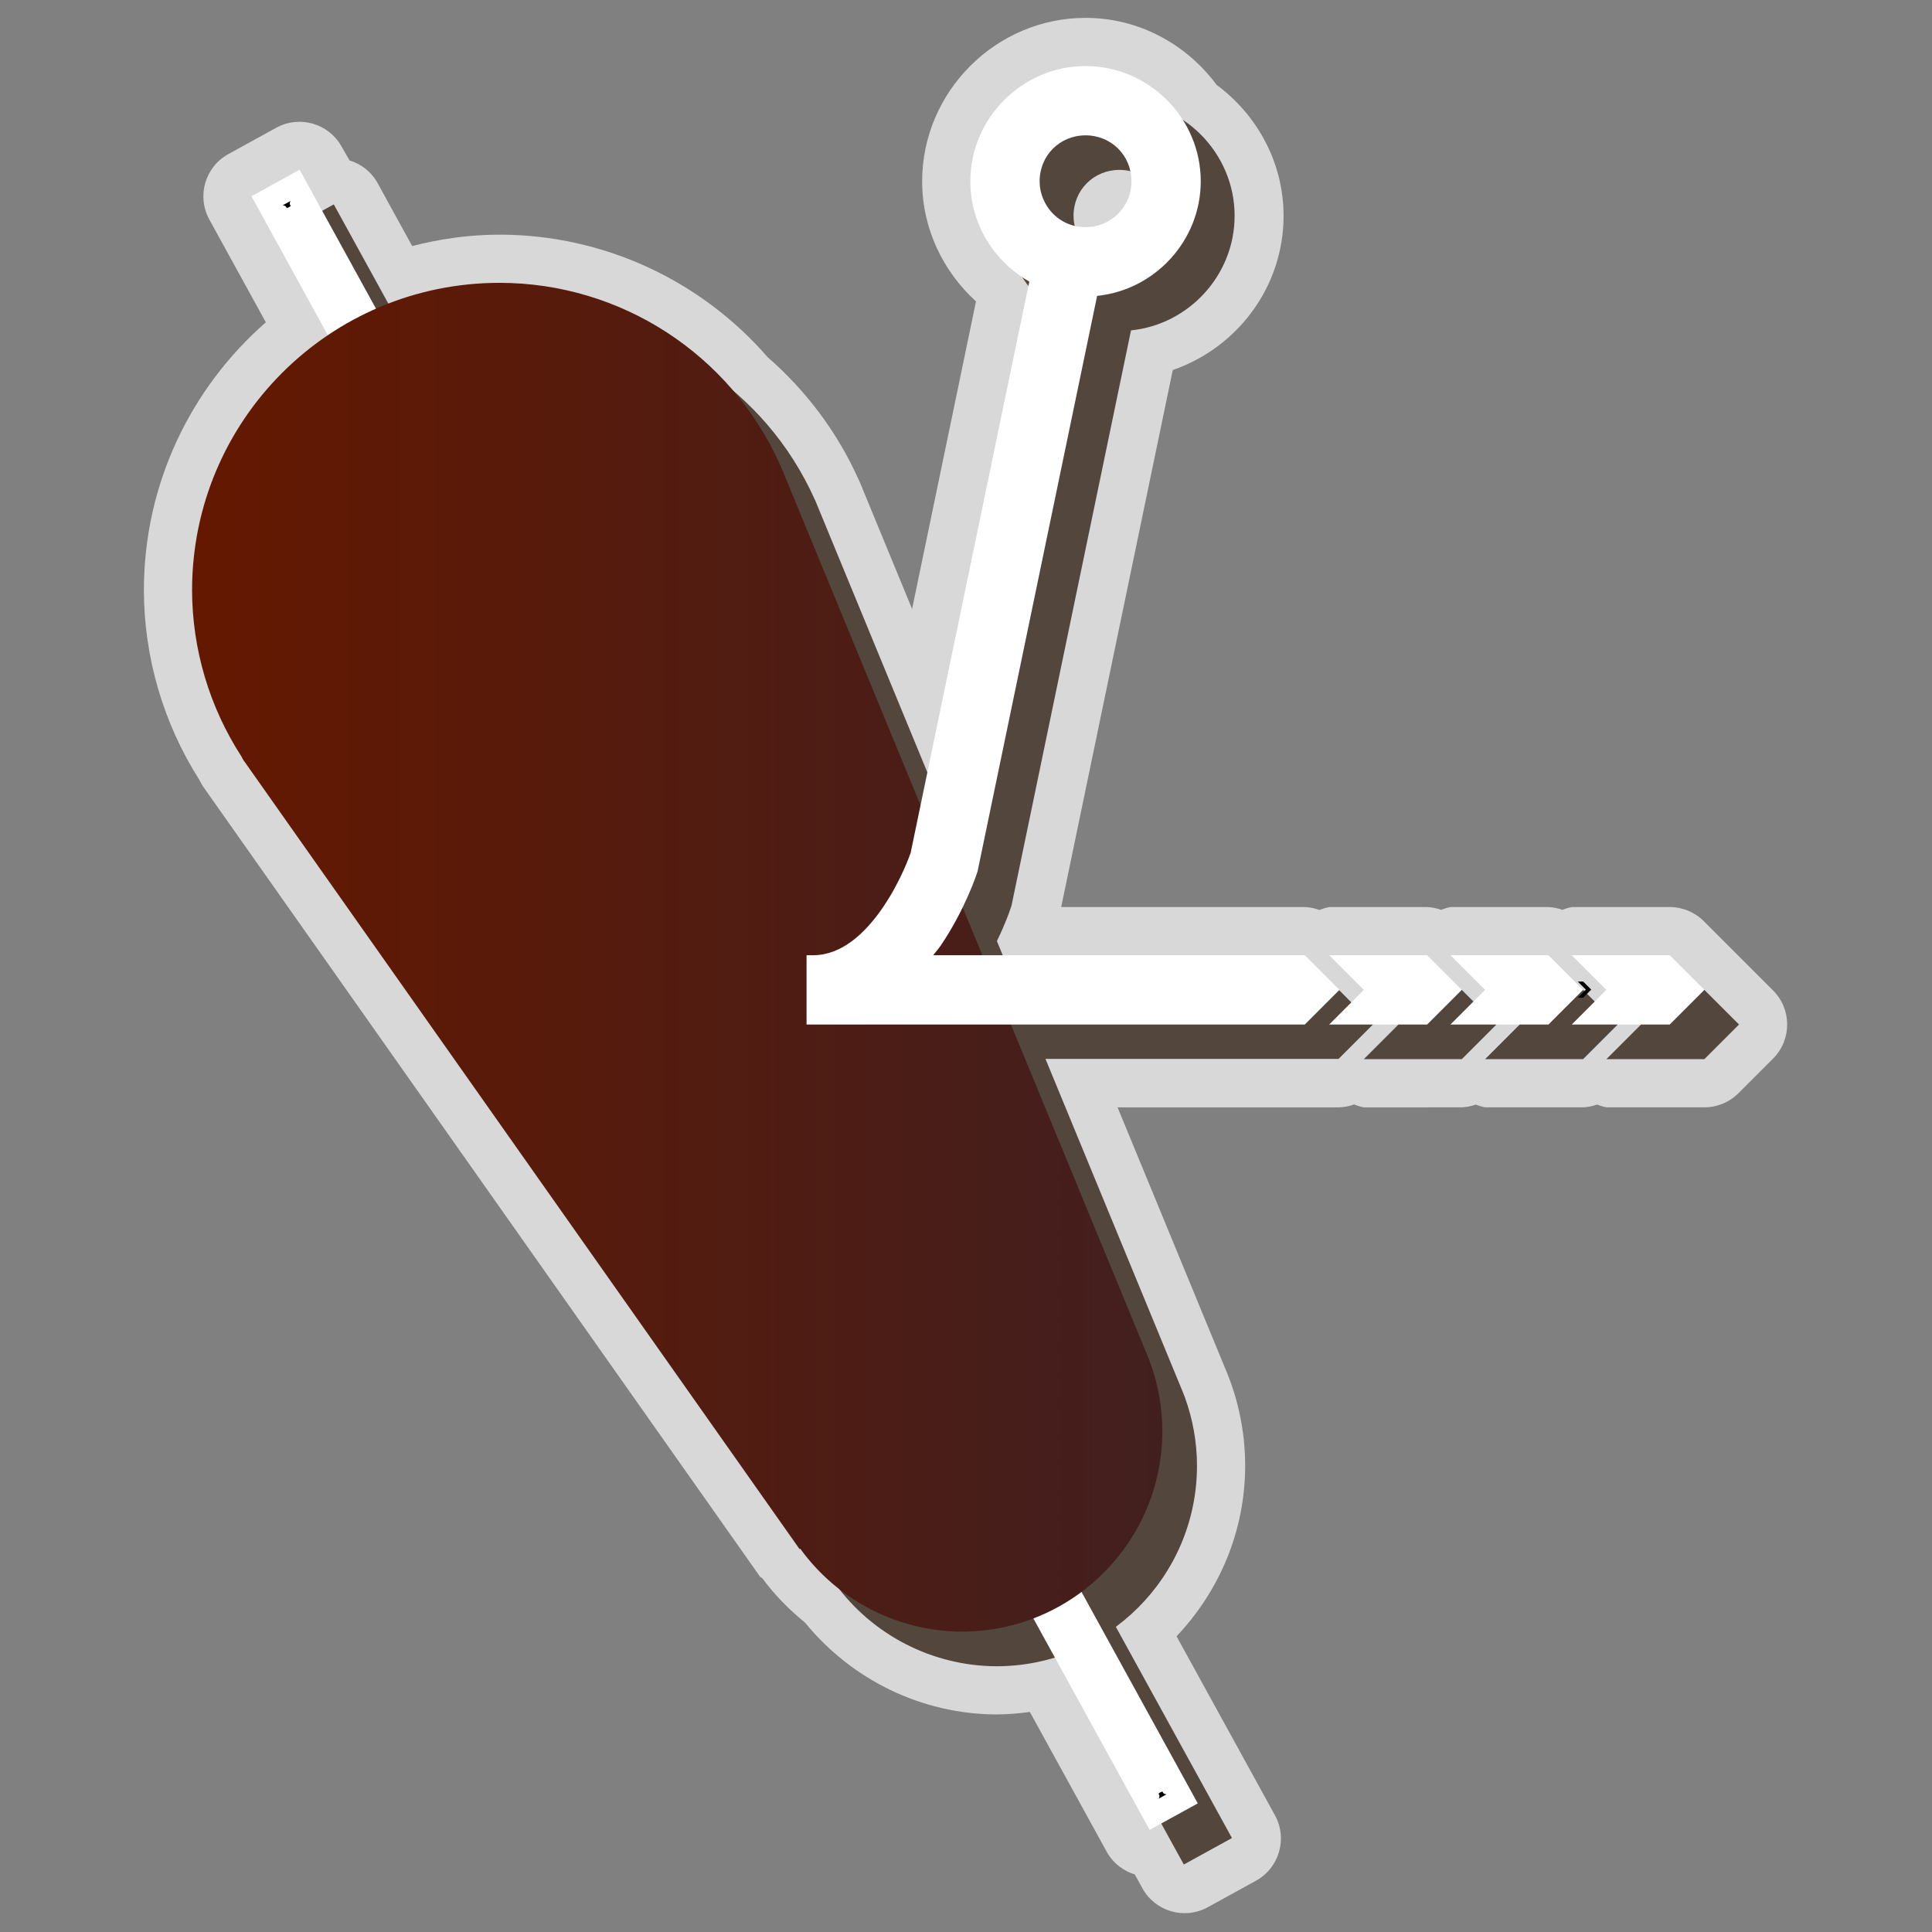 <?xml version="1.0" encoding="UTF-8" standalone="no"?>
<!-- Created with Inkscape (http://www.inkscape.org/) -->

<svg
   width="512"
   height="512"
   viewBox="0 0 512 512"
   version="1.1"
   id="svg1"
   sodipodi:docname="ikona.svg"
   inkscape:version="1.4 (e7c3feb100, 2024-10-09)"
   inkscape:export-filename="logo.png"
   inkscape:export-xdpi="96"
   inkscape:export-ydpi="96"
   xmlns:inkscape="http://www.inkscape.org/namespaces/inkscape"
   xmlns:sodipodi="http://sodipodi.sourceforge.net/DTD/sodipodi-0.dtd"
   xmlns:xlink="http://www.w3.org/1999/xlink"
   xmlns="http://www.w3.org/2000/svg"
   xmlns:svg="http://www.w3.org/2000/svg">
  <rect x="0" y="0" width="512" height="512" fill="#808080" stroke="none"/>
  <sodipodi:namedview
     id="namedview1"
     pagecolor="#505050"
     bordercolor="#ffffff"
     borderopacity="1"
     inkscape:showpageshadow="0"
     inkscape:pageopacity="0"
     inkscape:pagecheckerboard="1"
     inkscape:deskcolor="#505050"
     inkscape:document-units="px"
     showguides="true"
     inkscape:zoom="0.80542522"
     inkscape:cx="182.51229"
     inkscape:cy="222.24286"
     inkscape:window-width="1920"
     inkscape:window-height="988"
     inkscape:window-x="0"
     inkscape:window-y="0"
     inkscape:window-maximized="1"
     inkscape:current-layer="layer2" />
  <defs
     id="defs1">
    <linearGradient
       id="linearGradient7"
       inkscape:collect="always">
      <stop
         style="stop-color:#641800;stop-opacity:1;"
         offset="0"
         id="stop7" />
      <stop
         style="stop-color:#421f1f;stop-opacity:1;"
         offset="1"
         id="stop8" />
    </linearGradient>
    <linearGradient
       inkscape:collect="always"
       xlink:href="#linearGradient7"
       id="linearGradient8"
       x1="89.357"
       y1="268.249"
       x2="306.107"
       y2="268.249"
       gradientUnits="userSpaceOnUse"
       gradientTransform="matrix(1.285,0,0,1.285,-74.786,-77.057)" />
  </defs>
  <g
     inkscape:groupmode="layer"
     id="layer5"
     inkscape:label="Ikona"
     transform="matrix(0.923,0,0,0.923,13.921,6.569)">
    <g
       inkscape:groupmode="layer"
       id="layer2"
       inkscape:label="Cień"
       transform="translate(0.05,0.564)"
       style="fill:#52463d;fill-opacity:1">
      <path
         id="path1"
         style="fill:#d8d8d8;stroke-width:19.894;stroke-miterlimit:3.5"
         transform="translate(-0.05,-0.564)"
         d="m 296.6,-1.986 c -25.737,-1.42e-5 -46.912,21.178 -46.912,46.914 0,13.672 6.065,25.942 15.455,34.496 l -18.346,88.309 -14.232,-34.523 -0.711,-1.725 c -0.092,-0.223 -0.19,-0.443 -0.293,-0.66 -0.072,-0.152 -0.159,-0.331 -0.26,-0.541 l 0.17,0.363 C 225.31,116.86 216.261,104.97 205.332,95.438 186.256,73.488 158.35,60.266 128.34,60.256 h -0.004 c -8.681,-4.8e-5 -17.057,1.216 -25.068,3.271 l -6.426,-11.686 -3.797,-6.912 c -1.773,-2.879 -4.538,-5.009 -7.773,-5.988 v 0 L 82.861,34.738 C 79.103,28.269 70.883,25.958 64.305,29.523 l -13.826,7.604 c -6.694,3.682 -9.137,12.092 -5.457,18.787 l 3.801,6.914 12.426,22.602 C 39.802,104.162 26.23,131.744 26.23,162.361 c -1.8e-5,0.013 -1.8e-5,0.026 0,0.039 0.055,19.242 5.574,38.06 15.859,54.307 0.17,0.321 0.339,0.636 0.49,0.916 0.26,0.479 0.548,0.943 0.863,1.389 l 0.633,0.898 159.096,225.707 c 0.208,0.148 0.419,0.29 0.635,0.426 3.619,4.915 7.811,9.094 12.258,12.732 13.411,16.425 33.456,26.252 54.867,26.355 0.022,5e-5 0.044,5e-5 0.066,0 3.262,6e-5 6.456,-0.292 9.605,-0.721 l 18.557,33.748 3.797,6.912 c 1.772,2.878 4.536,5.008 7.771,5.988 l 2.182,3.965 c 3.683,6.693 12.093,9.135 18.787,5.455 l 13.826,-7.604 c 6.693,-3.681 9.137,-12.09 5.459,-18.785 l -3.799,-6.914 -0.002,-0.004 -24.453,-44.477 c 12.129,-12.796 19.701,-30.029 19.701,-48.996 v -0.002 -0.006 -0.002 -0.006 -0.002 -0.006 c -0.014,-8.314 -1.48,-16.56 -4.33,-24.367 -0.01,-0.027 -0.021,-0.053 -0.031,-0.08 -0.241,-0.647 -0.498,-1.32 -0.781,-2.016 -0.008,-0.02 -0.017,-0.04 -0.025,-0.061 l -0.994,-2.408 -30.475,-73.92 h 24.27 39.418 c 1.447,-0.057 2.877,-0.341 4.236,-0.842 0.894,0.377 1.825,0.659 2.777,0.842 H 404.625 c 1.38,-0.064 2.742,-0.335 4.041,-0.803 0.853,0.355 1.74,0.624 2.646,0.803 h 28.135 c 1.38,-0.064 2.742,-0.335 4.041,-0.803 0.854,0.355 1.741,0.624 2.648,0.803 h 28.133 c 3.669,-1.5e-4 7.189,-1.458 9.783,-4.053 L 494,296.822 c 5.4,-5.403 5.4,-14.16 0,-19.562 l -9.945,-9.947 -0.002,-0.002 -9.947,-9.945 c -2.594,-2.594 -6.113,-4.051 -9.781,-4.051 h -28.135 c -0.907,0.179 -1.793,0.447 -2.646,0.803 -1.298,-0.467 -2.659,-0.738 -4.037,-0.803 h -28.139 c -0.907,0.179 -1.793,0.447 -2.646,0.803 -1.299,-0.468 -2.66,-0.738 -4.039,-0.803 h -28.133 c -0.952,0.183 -1.882,0.465 -2.775,0.842 -1.359,-0.501 -2.789,-0.785 -4.236,-0.842 H 320.115 289.609 L 321.643,99.123 c 18.442,-6.353 31.812,-23.797 31.812,-44.252 0,-15.425 -7.688,-29.092 -19.232,-37.619 C 325.696,5.704 312.027,-1.986 296.6,-1.986 Z M 381.609,270.818 h 1.162 l 0.545,0.547 v 5.729 c -0.062,-2.198 -0.648,-4.349 -1.707,-6.275 z"
         sodipodi:nodetypes="ssccccscccsscccccccccccsccccccccsccccccccccccscccccsccccccccccccccccccccccccccccccccccccscsccccc" />
      <g
         id="path2-5"
         style="fill:#52463d;fill-opacity:1"
         transform="matrix(1.285,0,0,1.285,-656.537,-70.878)">
        <path
           style="fill:#52463d;fill-opacity:1;stroke-linecap:square;stroke-miterlimit:3.5"
           d="m 571.306,103.185 194.771,354.263"
           id="path27" />
        <path
           style="fill:#52463d;fill-opacity:1;stroke-linecap:square;stroke-miterlimit:3.5"
           d="m 573.729,94.848 -10.76,5.914 2.957,5.381 194.771,354.264 2.959,5.379 10.758,-5.916 -2.957,-5.379 -194.771,-354.264 z"
           id="path28" />
      </g>
      <path
         d="m 138.231,83.471 c -48.751,-2.7e-4 -88.271,39.52 -88.271,88.271 0.048,16.927 4.963,33.484 14.158,47.696 0.172,0.327 0.346,0.654 0.522,0.979 l 0.638,0.901 159.097,225.709 0.201,-0.108 c 10.775,14.878 28.001,23.724 46.371,23.813 31.811,6e-4 57.599,-25.786 57.6,-57.597 -0.012,-6.703 -1.194,-13.352 -3.492,-19.648 -0.203,-0.545 -0.414,-1.086 -0.633,-1.624 l -0.994,-2.41 -103.704,-251.535 -0.71,-1.725 c -0.074,-0.156 -0.148,-0.312 -0.223,-0.467 -14.202,-31.778 -45.752,-52.243 -80.559,-52.255 z"
         style="fill:#52463d;fill-opacity:1;stroke:none;stroke-width:30.69;stroke-linecap:round;stroke-miterlimit:3.5"
         id="path6-6" />
      <path
         d="m 446.086,276.531 0.577,0.577 9.371,9.371 -9.946,9.946 h 28.131 l 9.948,-9.948 -9.946,-9.946 z"
         style="fill:#52463d;fill-opacity:1;stroke-width:19.894;stroke-miterlimit:3.5"
         id="path18-7" />
      <path
         d="m 411.265,276.531 9.946,9.946 -9.948,9.948 h 28.136 l 9.948,-9.948 -9.946,-9.946 z"
         style="fill:#52463d;fill-opacity:1;stroke-width:19.894;stroke-miterlimit:3.5"
         id="path17-0" />
      <path
         d="m 404.577,276.531 h -28.131 l 9.946,9.946 -9.948,9.948 h 28.131 l 9.948,-9.948 z"
         style="fill:#52463d;fill-opacity:1;stroke-width:19.894;stroke-miterlimit:3.5"
         id="path16-9" />
      <g
         id="path19-3"
         style="fill:#52463d;fill-opacity:1"
         transform="matrix(1.285,0,0,1.285,-656.537,-70.878)">
        <path
           d="m 749.273,71.664 c -14.121,5e-6 -25.734,11.613 -25.734,25.734 0,9.57 5.342,17.974 13.176,22.406 l -26.506,127.59 c -0.131,0.388 -2.106,6.16 -6.098,12.057 -4.127,6.097 -9.412,10.846 -15.717,10.846 h -1.26 -0.168 -0.016 -0.002 c -10e-4,0 0.002,3.869 0.002,7.738 -2.2e-4,3.87 -0.003,7.74 -0.002,7.74 h 0.002 0.016 0.168 1.26 1.715 16.943 60.518 30.67 l 7.74,-7.74 -7.74,-7.738 h -30.67 -52.344 c 0.542,-0.727 1.22,-1.456 1.703,-2.17 5.517,-8.151 8.096,-16.184 8.096,-16.184 l 0.133,-0.408 L 751.859,123 c 12.925,-1.314 23.148,-12.353 23.148,-25.602 0,-14.121 -11.613,-25.734 -25.734,-25.734 z m 0,15.479 c 5.756,10e-7 10.256,4.5 10.256,10.256 0,3.393 -1.588,6.32 -4.051,8.176 -1.715,1.293 -3.842,2.082 -6.205,2.082 -3.917,0 -7.211,-2.111 -8.943,-5.256 -0.814,-1.477 -1.314,-3.162 -1.314,-5.002 0,-5.756 4.502,-10.256 10.258,-10.256 z"
           style="fill:#52463d;fill-opacity:1;stroke-miterlimit:3.5"
           id="path31" />
      </g>
    </g>
    <g
       inkscape:groupmode="layer"
       id="layer3"
       inkscape:label="Pierwszy plan">
      <g
         id="path2"
         transform="matrix(1.285,0,0,1.285,-74.786,-77.057)">
        <path
           style="fill:#ffffff;stroke-linecap:square;stroke-miterlimit:3.5"
           d="m 113.404,92.355 -10.758,5.916 2.957,5.379 194.771,354.264 2.957,5.379 10.76,-5.914 -2.957,-5.381 L 116.363,97.736 Z"
           id="path26" />
        <g
           id="g24">
          <path
             id="path25"
             style="fill:context-stroke;stroke-width:0.5"
             d="m 306.193,454.716 0.141,0.256 c 0.179,0.326 0.531,0.344 0.779,0.379 l -1.753,0.964 c 0.103,-0.228 0.277,-0.534 0.097,-0.861 l -0.141,-0.256 0.414,-0.285 z"
             sodipodi:nodetypes="sssssscsss" />
          <path
             id="path24"
             style="fill:context-stroke;stroke-width:0.5"
             d="m 110.545,100.934 -0.141,-0.256 c -0.179,-0.326 -0.531,-0.344 -0.779,-0.379 l 1.753,-0.964 c -0.103,0.228 -0.277,0.534 -0.097,0.861 l 0.141,0.256 -0.414,0.285 z"
             sodipodi:nodetypes="sssssscsss" />
        </g>
      </g>
      <path
         d="m 128.335,74.09 c -48.751,-2.7e-4 -88.271,39.52 -88.271,88.271 0.048,16.927 4.963,33.484 14.158,47.696 0.172,0.327 0.346,0.654 0.522,0.979 l 0.638,0.901 159.097,225.709 0.201,-0.108 c 10.775,14.878 28.001,23.724 46.371,23.813 31.811,5.9e-4 57.599,-25.786 57.6,-57.597 -0.012,-6.703 -1.194,-13.352 -3.492,-19.648 -0.203,-0.545 -0.414,-1.086 -0.633,-1.624 l -0.994,-2.41 -103.704,-251.535 -0.71,-1.725 c -0.074,-0.156 -0.148,-0.311 -0.223,-0.467 -14.202,-31.778 -45.752,-52.243 -80.559,-52.255 z"
         style="fill:url(#linearGradient8);stroke:none;stroke-width:30.69;stroke-linecap:round;stroke-miterlimit:3.5"
         id="path6" />
      <g
         id="path8"
         transform="matrix(1.285,0,0,1.285,-74.786,-77.057)">
        <g
           id="g10">
          <path
             style="fill:context-stroke;fill-rule:evenodd;stroke-width:0.6"
             d="m 402.003,275.544 -1.8,1.8 h -1.2 l 1.8,-1.8 -1.8,-1.8 h 1.2 z"
             id="path10" />
        </g>
      </g>
      <path
         d="m 436.189,267.149 0.577,0.577 9.371,9.371 -9.946,9.946 h 28.131 l 9.948,-9.948 -9.946,-9.946 z"
         style="fill:#ffffff;stroke-width:19.894;stroke-miterlimit:3.5"
         id="path18" />
      <path
         d="m 401.369,267.149 9.946,9.946 -9.948,9.948 h 28.136 l 9.948,-9.948 -9.946,-9.946 z"
         style="fill:#ffffff;stroke-width:19.894;stroke-miterlimit:3.5"
         id="path17" />
      <path
         d="m 394.681,267.149 h -28.131 l 9.946,9.946 -9.948,9.948 h 28.131 l 9.948,-9.948 z"
         style="fill:#ffffff;stroke-width:19.894;stroke-miterlimit:3.5"
         id="path16" />
      <path
         d="m 296.6,11.849 c -18.15,-6e-6 -33.079,14.929 -33.079,33.079 0,12.3 6.866,23.102 16.935,28.799 L 246.391,237.713 c -0.169,0.498 -2.707,7.917 -7.837,15.496 -5.304,7.836 -12.097,13.94 -20.201,13.94 h -1.619 -0.216 -0.02 -0.003 c -0.001,0 0.003,4.973 0.003,9.946 -2.8e-4,4.974 -0.004,9.948 -0.003,9.948 h 0.003 0.02 0.216 1.619 2.204 21.777 77.783 39.42 l 9.946,-9.948 -9.946,-9.946 H 320.117 252.84 c 0.697,-0.934 1.568,-1.872 2.189,-2.789 7.091,-10.476 10.405,-20.801 10.405,-20.801 l 0.171,-0.525 34.316,-165.202 c 16.614,-1.688 29.755,-15.876 29.755,-32.905 0,-18.15 -14.926,-33.079 -33.076,-33.079 z m 0,19.894 c 7.398,2e-6 13.182,5.786 13.182,13.184 0,4.362 -2.041,8.126 -5.206,10.511 -2.204,1.661 -4.938,2.671 -7.975,2.671 -5.034,0 -9.269,-2.711 -11.495,-6.753 -1.046,-1.898 -1.689,-4.064 -1.689,-6.429 0,-7.398 5.786,-13.184 13.184,-13.184 z"
         style="fill:#ffffff;stroke-width:1.285;stroke-miterlimit:3.5"
         id="path22" />
    </g>
  </g>
</svg>

